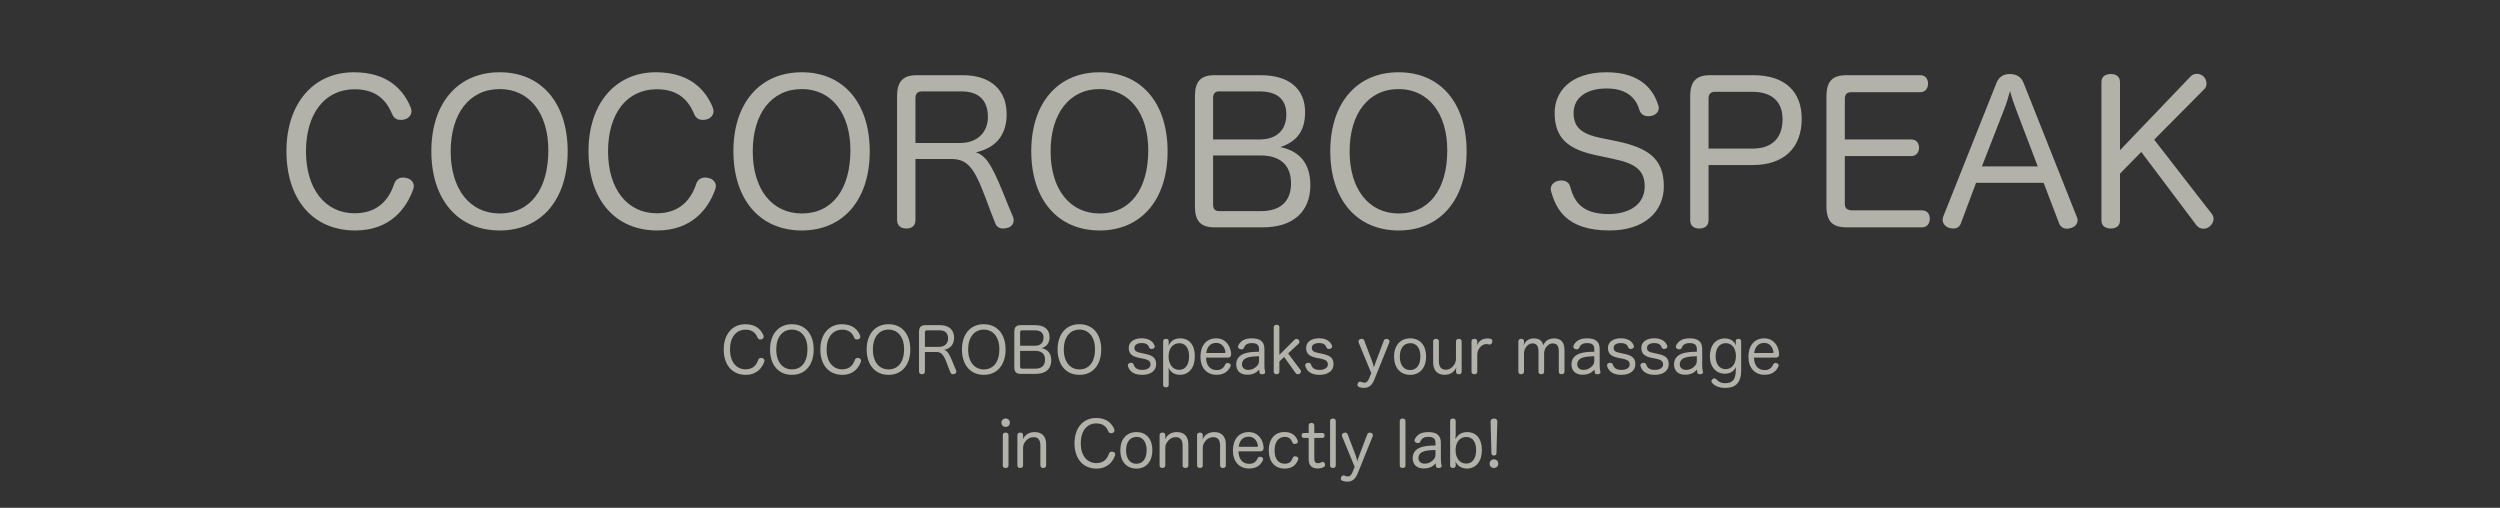 <?xml version="1.0"?>
<svg version="1.1" xmlns="http://www.w3.org/2000/svg" xmlns:xlink="http://www.w3.org/1999/xlink" width="640" height="130">
    <rect width="100%" height="100%" fill="#333333" stroke="none"/>
    <desc iVinci="yes" version="4.6" gridStep="20" showGrid="no" snapToGrid="no" codePlatform="0"/>
    <g id="Layer1" name="Layer 1" opacity="1">
        <g id="Shape1">
            <desc shapeID="1" type="2" basicInfo-basicType="0" basicInfo-roundedRectRadius="12" basicInfo-polygonSides="6" basicInfo-starPoints="5" bounding="rect(-320,-38.633,640,77.265)" text="COCOROBO SPEAK" font-familyName="ヒラギノ丸ゴ ProN" font-pixelSize="50" font-bold="0" font-underline="0" font-alignment="1" strokeStyle="0" markerStart="0" markerEnd="0" shadowEnabled="0" shadowOffsetX="0" shadowOffsetY="2" shadowBlur="4" shadowOpacity="160" blurEnabled="0" blurRadius="4" transform="matrix(1,0,0,1,319.447,38.475)" pers-center="0,0" pers-size="573.236,0" pers-start="0,0" pers-end="0,0" locked="0" mesh="" flag=""/>
            <path id="shapePath1" d="M90.581,18.5 C80.181,18.5 73.331,26.55 73.331,38.7 C73.331,51.15 80.181,59 90.931,59 C99.831,59 104.031,53.4 105.781,48.45 C105.881,48.15 105.931,47.9 105.931,47.6 C105.931,46.55 105.031,45.8 104.181,45.6 C103.831,45.5 103.481,45.45 103.181,45.45 C102.231,45.45 101.331,45.9 100.931,47 C99.631,51 96.781,54.6 90.781,54.6 C83.281,54.6 78.331,48.4 78.331,38.75 C78.331,28.9 83.281,22.85 90.781,22.85 C96.481,22.85 98.981,25.8 100.481,29.4 C100.931,30.35 101.731,30.7 102.581,30.7 C102.981,30.7 103.381,30.65 103.781,30.5 C104.531,30.25 105.331,29.55 105.331,28.5 C105.331,28.2 105.281,27.85 105.131,27.5 C103.331,23.1 99.381,18.5 90.581,18.5 M127.925,18.5 C117.175,18.5 110.425,26.45 110.425,38.7 C110.425,51.1 117.225,59 127.925,59 C138.625,59 145.325,51.05 145.325,38.75 C145.325,26.4 138.625,18.5 127.925,18.5 M127.925,22.8 C135.525,22.8 140.375,29 140.375,38.45 C140.375,48.5 135.725,54.65 127.925,54.65 C120.275,54.65 115.375,48.4 115.375,38.75 C115.375,29.1 120.175,22.8 127.925,22.8 M167.909,18.5 C157.509,18.5 150.659,26.55 150.659,38.7 C150.659,51.15 157.509,59 168.259,59 C177.159,59 181.359,53.4 183.109,48.45 C183.209,48.15 183.259,47.9 183.259,47.6 C183.259,46.55 182.359,45.8 181.509,45.6 C181.159,45.5 180.809,45.45 180.509,45.45 C179.559,45.45 178.659,45.9 178.259,47 C176.959,51 174.109,54.6 168.109,54.6 C160.609,54.6 155.659,48.4 155.659,38.75 C155.659,28.9 160.609,22.85 168.109,22.85 C173.809,22.85 176.309,25.8 177.809,29.4 C178.259,30.35 179.059,30.7 179.909,30.7 C180.309,30.7 180.709,30.65 181.109,30.5 C181.859,30.25 182.659,29.55 182.659,28.5 C182.659,28.2 182.609,27.85 182.459,27.5 C180.659,23.1 176.709,18.5 167.909,18.5 M205.253,18.5 C194.503,18.5 187.753,26.45 187.753,38.7 C187.753,51.1 194.553,59 205.253,59 C215.953,59 222.653,51.05 222.653,38.75 C222.653,26.4 215.953,18.5 205.253,18.5 M205.253,22.8 C212.853,22.8 217.703,29 217.703,38.45 C217.703,48.5 213.053,54.65 205.253,54.65 C197.603,54.65 192.703,48.4 192.703,38.75 C192.703,29.1 197.503,22.8 205.253,22.8 M258.103,52.6 C254.403,43.25 252.803,39.9 249.803,39 C254.453,38 257.703,35 257.703,29.25 C257.703,23.1 253.703,19.25 246.453,19.25 L234.753,19.25 C231.203,19.25 229.653,20.8 229.653,24.65 L229.653,56.35 C229.653,57.8 230.653,58.5 232.053,58.5 C233.403,58.5 234.353,57.8 234.353,56.4 L234.353,40.7 L243.553,40.7 C248.553,40.7 249.953,44.25 253.553,54 L254.803,57.2 C255.153,58.1 255.903,58.5 256.753,58.5 C257.103,58.5 257.503,58.45 257.853,58.35 C258.853,58.1 259.503,57.35 259.503,56.4 C259.503,56.1 259.453,55.85 259.353,55.55 L258.103,52.6 M234.353,36.6 L234.353,25.15 C234.353,23.95 234.953,23.4 236.003,23.4 L246.153,23.4 C250.603,23.4 252.903,25.7 252.903,29.95 C252.903,33.95 250.103,36.6 245.853,36.6 L234.353,36.6 M281.503,18.5 C270.753,18.5 264.003,26.45 264.003,38.7 C264.003,51.1 270.803,59 281.503,59 C292.203,59 298.903,51.05 298.903,38.75 C298.903,26.4 292.203,18.5 281.503,18.5 M281.503,22.8 C289.103,22.8 293.953,29 293.953,38.45 C293.953,48.5 289.303,54.65 281.503,54.65 C273.853,54.65 268.953,48.4 268.953,38.75 C268.953,29.1 273.753,22.8 281.503,22.8 M323.303,58.2 C331.003,58.2 335.453,54.2 335.453,47.4 C335.453,42 332.853,38.7 327.753,37.65 C332.053,36.25 334.103,33.45 334.103,28.7 C334.103,22.7 329.953,19.25 322.753,19.25 L310.953,19.25 C307.403,19.25 305.903,20.8 305.903,24.65 L305.903,52.85 C305.903,56.65 307.403,58.2 310.953,58.2 L323.303,58.2 M310.553,35.7 L310.553,25 C310.553,24 311.053,23.4 312.003,23.4 L322.403,23.4 C326.953,23.4 329.303,25.4 329.303,29.3 C329.303,33.3 326.803,35.7 322.503,35.7 L310.553,35.7 M310.553,39.8 L322.653,39.8 C327.753,39.8 330.503,42.25 330.503,46.95 C330.503,51.55 327.803,54.05 322.753,54.05 L312.153,54.05 C311.053,54.05 310.553,53.5 310.553,52.4 L310.553,39.8 M358.05,18.5 C347.3,18.5 340.55,26.45 340.55,38.7 C340.55,51.1 347.35,59 358.05,59 C368.75,59 375.45,51.05 375.45,38.75 C375.45,26.4 368.75,18.5 358.05,18.5 M358.05,22.8 C365.65,22.8 370.5,29 370.5,38.45 C370.5,48.5 365.85,54.65 358.05,54.65 C350.4,54.65 345.5,48.4 345.5,38.75 C345.5,29.1 350.3,22.8 358.05,22.8 M410.191,35.4 C404.591,34.3 402.841,32.45 402.841,28.85 C402.841,25.55 405.491,22.65 411.291,22.65 C416.841,22.65 418.941,25.45 419.741,28.3 C420.141,29.35 421.041,29.75 421.941,29.75 C422.241,29.75 422.541,29.7 422.791,29.65 C423.791,29.45 424.641,28.7 424.641,27.65 C424.641,27.4 424.591,27.15 424.491,26.9 C423.391,23.3 420.291,18.5 411.291,18.5 C401.891,18.5 397.991,23.6 397.991,28.85 C397.991,35.4 401.391,38.25 408.891,39.8 L412.891,40.65 C418.791,41.85 421.041,43.65 421.041,47.75 C421.041,52.05 417.491,54.8 411.791,54.8 C404.491,54.8 402.841,51.05 401.941,47.7 C401.641,46.65 400.691,46.2 399.741,46.2 C399.441,46.2 399.191,46.25 398.891,46.3 C397.841,46.55 396.991,47.3 396.991,48.4 C396.991,48.6 397.041,48.8 397.091,49.05 C398.291,53.1 400.641,59 412.041,59 C420.991,59 425.941,54.15 425.941,47.7 C425.941,40.45 421.691,37.8 413.891,36.15 L410.191,35.4 M437.388,42.25 L448.688,42.25 C456.638,42.25 461.238,37.9 461.238,30.4 C461.238,23.3 456.788,19.25 448.888,19.25 L437.788,19.25 C434.238,19.25 432.688,20.8 432.688,24.65 L432.688,56.35 C432.688,57.8 433.638,58.5 435.038,58.5 C436.388,58.5 437.388,57.8 437.388,56.4 L437.388,42.25 M437.388,38.05 L437.388,25.25 C437.388,24.15 437.888,23.5 438.988,23.5 L448.588,23.5 C453.588,23.5 456.338,26 456.338,30.5 C456.338,35.35 453.638,38.05 448.588,38.05 L437.388,38.05 M472.275,39.95 L489.325,39.95 C490.525,39.95 491.275,39 491.275,37.85 C491.275,36.6 490.575,35.7 489.325,35.7 L472.275,35.7 L472.275,25.35 C472.275,24.15 472.775,23.6 473.975,23.6 L491.575,23.6 C492.875,23.6 493.575,22.65 493.575,21.4 C493.575,20.15 492.875,19.25 491.575,19.25 L472.675,19.25 C469.125,19.25 467.575,20.8 467.575,24.65 L467.575,52.85 C467.575,56.65 469.125,58.2 472.675,58.2 L492.025,58.2 C493.325,58.2 494.025,57.2 494.025,56 C494.025,54.75 493.325,53.85 492.025,53.85 L474.125,53.85 C473.025,53.85 472.275,53.4 472.275,52.25 L472.275,39.95 M505.869,46.8 L523.169,46.8 L527.119,57.15 C527.469,58.1 528.269,58.55 529.169,58.55 C529.469,58.55 529.769,58.5 530.069,58.4 C531.069,58.15 531.869,57.4 531.869,56.4 C531.869,56.1 531.819,55.85 531.669,55.55 L518.069,21.3 C517.419,19.6 516.119,18.95 514.519,18.95 C512.969,18.95 511.719,19.6 511.069,21.3 L497.469,55.45 C497.369,55.75 497.319,56 497.319,56.3 C497.319,57.25 498.069,58.1 499.069,58.35 C499.419,58.45 499.719,58.5 500.069,58.5 C500.919,58.5 501.669,58.1 502.019,57.1 L505.869,46.8 M507.369,42.6 L513.019,28.1 C513.619,26.6 514.119,25 514.569,23.3 C515.019,25 515.569,26.6 516.119,28.05 L521.669,42.6 L507.369,42.6 M551.469,35.75 L564.369,22.75 C564.719,22.4 564.869,21.9 564.869,21.4 C564.869,20.7 564.569,19.95 564.019,19.5 C563.569,19.1 562.969,18.9 562.369,18.9 C561.819,18.9 561.219,19.1 560.819,19.55 L542.719,38.45 L542.719,21 C542.719,19.6 541.719,18.95 540.369,18.95 C538.969,18.95 537.969,19.6 537.969,21 L537.969,56.45 C537.969,57.8 538.969,58.5 540.369,58.5 C541.719,58.5 542.719,57.8 542.719,56.45 L542.719,44.45 L548.169,38.9 L562.319,57.7 C562.719,58.25 563.419,58.55 564.069,58.55 C564.619,58.55 565.119,58.4 565.569,58.05 C566.219,57.55 566.669,56.8 566.669,56.05 C566.669,55.6 566.519,55.15 566.219,54.75 L551.469,35.75 Z" style="stroke:none;fill-rule:nonzero;fill:#fefff3;fill-opacity:0.624;"/>
        </g>
        <g id="Shape2">
            <desc shapeID="2" type="2" basicInfo-basicType="0" basicInfo-roundedRectRadius="12" basicInfo-polygonSides="6" basicInfo-starPoints="5" bounding="rect(-320,-38.633,640,77.265)" text="COCOROBO speaks your massage&#10;in Connectly lab!" font-familyName="ヒラギノ丸ゴ ProN" font-pixelSize="16" font-bold="0" font-underline="0" font-alignment="1" strokeStyle="0" markerStart="0" markerEnd="0" shadowEnabled="0" shadowOffsetX="0" shadowOffsetY="2" shadowBlur="4" shadowOpacity="160" blurEnabled="0" blurRadius="4" transform="matrix(1,0,0,1,320.238,101.139)" pers-center="0,0" pers-size="573.236,0" pers-start="0,0" pers-end="0,0" locked="0" mesh="" flag=""/>
            <path id="shapePath2" d="M190.794,83 C187.465,83 185.274,85.576 185.274,89.464 C185.274,93.448 187.465,95.96 190.906,95.96 C193.754,95.96 195.098,94.168 195.658,92.584 C195.69,92.488 195.706,92.408 195.706,92.312 C195.706,91.976 195.418,91.736 195.146,91.672 C195.034,91.64 194.922,91.624 194.826,91.624 C194.522,91.624 194.234,91.768 194.105,92.12 C193.69,93.4 192.777,94.552 190.858,94.552 C188.458,94.552 186.874,92.568 186.874,89.48 C186.874,86.328 188.458,84.392 190.858,84.392 C192.682,84.392 193.482,85.336 193.962,86.488 C194.105,86.792 194.362,86.904 194.634,86.904 C194.762,86.904 194.889,86.888 195.018,86.84 C195.258,86.76 195.514,86.536 195.514,86.2 C195.514,86.104 195.497,85.992 195.45,85.88 C194.874,84.472 193.609,83 190.794,83 M202.733,83 C199.293,83 197.133,85.544 197.133,89.464 C197.133,93.432 199.309,95.96 202.733,95.96 C206.157,95.96 208.301,93.416 208.301,89.48 C208.301,85.528 206.157,83 202.733,83 M202.733,84.376 C205.165,84.376 206.717,86.36 206.717,89.384 C206.717,92.6 205.229,94.568 202.733,94.568 C200.285,94.568 198.717,92.568 198.717,89.48 C198.717,86.392 200.253,84.376 202.733,84.376 M215.528,83 C212.2,83 210.008,85.576 210.008,89.464 C210.008,93.448 212.2,95.96 215.64,95.96 C218.488,95.96 219.832,94.168 220.392,92.584 C220.424,92.488 220.44,92.408 220.44,92.312 C220.44,91.976 220.152,91.736 219.88,91.672 C219.768,91.64 219.656,91.624 219.56,91.624 C219.256,91.624 218.968,91.768 218.84,92.12 C218.424,93.4 217.512,94.552 215.592,94.552 C213.192,94.552 211.608,92.568 211.608,89.48 C211.608,86.328 213.192,84.392 215.592,84.392 C217.416,84.392 218.216,85.336 218.696,86.488 C218.84,86.792 219.096,86.904 219.368,86.904 C219.496,86.904 219.624,86.888 219.752,86.84 C219.992,86.76 220.248,86.536 220.248,86.2 C220.248,86.104 220.232,85.992 220.184,85.88 C219.608,84.472 218.344,83 215.528,83 M227.467,83 C224.027,83 221.867,85.544 221.867,89.464 C221.867,93.432 224.043,95.96 227.467,95.96 C230.891,95.96 233.035,93.416 233.035,89.48 C233.035,85.528 230.891,83 227.467,83 M227.467,84.376 C229.899,84.376 231.451,86.36 231.451,89.384 C231.451,92.6 229.963,94.568 227.467,94.568 C225.019,94.568 223.451,92.568 223.451,89.48 C223.451,86.392 224.987,84.376 227.467,84.376 M244.374,93.912 C243.19,90.92 242.678,89.848 241.718,89.56 C243.206,89.24 244.246,88.28 244.246,86.44 C244.246,84.472 242.966,83.24 240.646,83.24 L236.902,83.24 C235.766,83.24 235.27,83.736 235.27,84.968 L235.27,95.112 C235.27,95.576 235.59,95.8 236.038,95.8 C236.47,95.8 236.774,95.576 236.774,95.128 L236.774,90.104 L239.718,90.104 C241.318,90.104 241.766,91.24 242.918,94.36 L243.318,95.384 C243.43,95.672 243.67,95.8 243.942,95.8 C244.054,95.8 244.182,95.784 244.294,95.752 C244.614,95.672 244.822,95.432 244.822,95.128 C244.822,95.032 244.806,94.952 244.774,94.856 L244.374,93.912 M236.774,88.792 L236.774,85.128 C236.774,84.744 236.966,84.568 237.302,84.568 L240.55,84.568 C241.974,84.568 242.71,85.304 242.71,86.664 C242.71,87.944 241.814,88.792 240.454,88.792 L236.774,88.792 M251.858,83 C248.418,83 246.258,85.544 246.258,89.464 C246.258,93.432 248.434,95.96 251.858,95.96 C255.282,95.96 257.426,93.416 257.426,89.48 C257.426,85.528 255.282,83 251.858,83 M251.858,84.376 C254.29,84.376 255.842,86.36 255.842,89.384 C255.842,92.6 254.354,94.568 251.858,94.568 C249.41,94.568 247.842,92.568 247.842,89.48 C247.842,86.392 249.378,84.376 251.858,84.376 M265.229,95.704 C267.693,95.704 269.117,94.424 269.117,92.248 C269.117,90.52 268.285,89.464 266.653,89.128 C268.029,88.68 268.685,87.784 268.685,86.264 C268.685,84.344 267.357,83.24 265.053,83.24 L261.277,83.24 C260.141,83.24 259.661,83.736 259.661,84.968 L259.661,93.992 C259.661,95.208 260.141,95.704 261.277,95.704 L265.229,95.704 M261.149,88.504 L261.149,85.08 C261.149,84.76 261.309,84.568 261.613,84.568 L264.941,84.568 C266.397,84.568 267.149,85.208 267.149,86.456 C267.149,87.736 266.349,88.504 264.973,88.504 L261.149,88.504 M261.149,89.816 L265.021,89.816 C266.653,89.816 267.533,90.6 267.533,92.104 C267.533,93.576 266.669,94.376 265.053,94.376 L261.661,94.376 C261.309,94.376 261.149,94.2 261.149,93.848 L261.149,89.816 M276.342,83 C272.902,83 270.742,85.544 270.742,89.464 C270.742,93.432 272.918,95.96 276.342,95.96 C279.766,95.96 281.91,93.416 281.91,89.48 C281.91,85.528 279.766,83 276.342,83 M276.342,84.376 C278.774,84.376 280.326,86.36 280.326,89.384 C280.326,92.6 278.838,94.568 276.342,94.568 C273.894,94.568 272.326,92.568 272.326,89.48 C272.326,86.392 273.862,84.376 276.342,84.376 M292.658,91.816 C294.114,92.104 294.53,92.536 294.53,93.32 C294.53,94.136 293.698,94.696 292.418,94.696 C291.154,94.696 290.498,94.232 290.21,93.304 C290.114,93 289.826,92.872 289.522,92.872 C289.458,92.872 289.378,92.888 289.298,92.904 C288.994,92.968 288.722,93.192 288.722,93.512 C288.722,93.576 288.738,93.64 288.754,93.72 C289.17,95.144 290.37,95.96 292.418,95.96 C294.658,95.96 295.97,94.824 295.97,93.288 C295.97,91.608 295.138,91 293.058,90.568 L292.066,90.36 C290.722,90.072 290.418,89.752 290.418,89.016 C290.418,88.344 291.026,87.816 292.322,87.816 C293.234,87.816 293.938,88.184 294.146,88.904 C294.226,89.208 294.514,89.336 294.802,89.336 C294.882,89.336 294.978,89.32 295.058,89.304 C295.346,89.224 295.618,89.016 295.618,88.712 C295.618,88.648 295.602,88.584 295.586,88.52 C295.186,87.352 294.05,86.6 292.274,86.6 C290.21,86.6 288.962,87.592 288.962,89.048 C288.962,90.568 289.778,91.256 291.746,91.64 L292.658,91.816 M299.189,95.016 C299.189,94.728 299.173,94.392 299.109,94.088 C299.653,95.208 300.565,95.944 302.053,95.944 C304.437,95.944 305.877,94.056 305.877,91.208 C305.877,88.36 304.517,86.616 302.117,86.616 C300.565,86.616 299.685,87.368 299.125,88.504 C299.173,88.232 299.189,87.848 299.189,87.624 L299.189,87.336 C299.189,86.936 298.885,86.744 298.485,86.744 C298.037,86.744 297.765,86.952 297.765,87.368 L297.765,98.536 C297.765,98.936 298.037,99.16 298.485,99.16 C298.917,99.16 299.189,98.936 299.189,98.536 L299.189,95.016 M301.909,87.864 C303.525,87.864 304.405,89.16 304.405,91.24 C304.405,93.304 303.493,94.68 301.877,94.68 C300.197,94.68 299.157,93.24 299.157,91.256 C299.157,89.288 300.149,87.864 301.909,87.864 M314.373,91.544 C314.869,91.544 315.173,91.24 315.173,90.664 C315.173,90.616 315.173,90.584 315.173,90.536 C315.013,88.44 313.701,86.616 311.365,86.616 C308.757,86.616 307.317,88.552 307.317,91.32 C307.317,94.088 308.837,95.944 311.461,95.944 C313.541,95.944 314.469,94.888 314.981,93.832 C315.045,93.736 315.061,93.64 315.061,93.544 C315.061,93.256 314.837,93.064 314.565,92.984 C314.453,92.952 314.341,92.92 314.229,92.92 C314.005,92.92 313.797,93.032 313.653,93.32 C313.269,94.168 312.629,94.744 311.477,94.744 C309.749,94.744 308.773,93.512 308.741,91.544 L314.373,91.544 M308.789,90.376 C308.997,88.808 309.829,87.784 311.365,87.784 C312.837,87.784 313.525,88.952 313.717,90.088 C313.717,90.12 313.717,90.152 313.717,90.168 C313.717,90.312 313.653,90.376 313.477,90.376 L308.789,90.376 M322.313,90.04 C320.601,90.072 319.769,90.168 318.889,90.408 C317.369,90.824 316.473,91.784 316.473,93.288 C316.473,94.936 317.545,95.928 319.305,95.928 C320.889,95.928 321.737,95.304 322.345,94.616 C322.361,94.936 322.393,95.224 322.441,95.416 C322.505,95.704 322.793,95.8 323.113,95.8 C323.161,95.8 323.209,95.8 323.257,95.8 C323.657,95.768 323.897,95.544 323.897,95.288 C323.897,95.24 323.881,95.176 323.865,95.128 C323.769,94.824 323.689,94.28 323.689,93.72 L323.689,89.352 C323.689,87.464 322.633,86.616 320.489,86.616 C319.193,86.616 318.473,86.888 317.913,87.32 C317.545,87.608 317.129,88.072 316.969,88.568 C316.953,88.632 316.937,88.696 316.937,88.76 C316.937,89.048 317.161,89.272 317.465,89.368 C317.577,89.416 317.705,89.432 317.833,89.432 C318.105,89.432 318.345,89.32 318.457,89.016 C318.729,88.28 319.305,87.832 320.473,87.832 C321.737,87.832 322.313,88.296 322.313,89.352 L322.313,90.04 M322.313,92.264 C322.313,92.872 322.201,93.176 321.897,93.56 C321.385,94.2 320.553,94.696 319.545,94.696 C318.585,94.696 317.945,94.136 317.945,93.304 C317.945,92.536 318.281,92.04 318.921,91.72 C319.561,91.4 320.441,91.24 322.313,91.192 L322.313,92.264 M327.518,92.552 L328.734,91.384 L331.71,95.544 C331.837,95.72 332.046,95.8 332.254,95.8 C332.414,95.8 332.557,95.768 332.686,95.688 C332.893,95.56 333.053,95.32 333.053,95.08 C333.053,94.952 333.022,94.84 332.941,94.728 L329.758,90.488 L332.462,87.96 C332.605,87.816 332.669,87.672 332.669,87.512 C332.669,87.336 332.574,87.144 332.43,86.984 C332.302,86.824 332.109,86.744 331.902,86.744 C331.742,86.744 331.566,86.808 331.422,86.952 L327.518,90.84 L327.518,83.736 C327.518,83.32 327.229,83.144 326.814,83.144 C326.366,83.144 326.078,83.352 326.078,83.768 L326.078,95.16 C326.078,95.592 326.35,95.8 326.798,95.8 C327.229,95.8 327.518,95.592 327.518,95.16 L327.518,92.552 M338.064,91.816 C339.52,92.104 339.936,92.536 339.936,93.32 C339.936,94.136 339.104,94.696 337.824,94.696 C336.56,94.696 335.904,94.232 335.616,93.304 C335.52,93 335.232,92.872 334.928,92.872 C334.864,92.872 334.784,92.888 334.704,92.904 C334.4,92.968 334.128,93.192 334.128,93.512 C334.128,93.576 334.144,93.64 334.16,93.72 C334.576,95.144 335.776,95.96 337.824,95.96 C340.064,95.96 341.376,94.824 341.376,93.288 C341.376,91.608 340.544,91 338.464,90.568 L337.472,90.36 C336.128,90.072 335.824,89.752 335.824,89.016 C335.824,88.344 336.432,87.816 337.728,87.816 C338.64,87.816 339.344,88.184 339.552,88.904 C339.632,89.208 339.92,89.336 340.208,89.336 C340.288,89.336 340.384,89.32 340.464,89.304 C340.752,89.224 341.024,89.016 341.024,88.712 C341.024,88.648 341.008,88.584 340.992,88.52 C340.592,87.352 339.456,86.6 337.68,86.6 C335.616,86.6 334.368,87.592 334.368,89.048 C334.368,90.568 335.184,91.256 337.152,91.64 L338.064,91.816 M352.259,92.488 C352.083,92.952 351.859,93.56 351.731,94.056 C351.587,93.56 351.443,92.968 351.251,92.456 L349.235,87.144 C349.123,86.856 348.883,86.744 348.627,86.744 C348.515,86.744 348.403,86.76 348.291,86.792 C348.003,86.888 347.763,87.128 347.763,87.416 C347.763,87.496 347.779,87.592 347.811,87.672 L351.043,95.512 L350.595,96.632 C350.307,97.368 349.971,97.976 349.283,97.976 C348.995,97.976 348.707,97.864 348.483,97.768 C348.371,97.72 348.275,97.704 348.179,97.704 C347.907,97.704 347.699,97.88 347.587,98.152 C347.539,98.28 347.507,98.392 347.507,98.52 C347.507,98.76 347.635,98.984 347.955,99.096 C348.323,99.24 348.707,99.304 349.107,99.304 C350.675,99.304 351.331,98.392 351.891,97.016 L355.667,87.656 C355.699,87.56 355.715,87.464 355.715,87.384 C355.715,87.096 355.491,86.872 355.187,86.792 C355.091,86.776 354.995,86.76 354.899,86.76 C354.627,86.76 354.387,86.872 354.275,87.176 L352.259,92.488 M361.024,86.616 C358.432,86.616 356.88,88.488 356.88,91.256 C356.88,94.104 358.416,95.96 361.056,95.96 C363.552,95.96 365.088,94.04 365.088,91.256 C365.088,88.472 363.584,86.616 361.024,86.616 M361.072,87.848 C362.704,87.848 363.616,89.224 363.616,91.24 C363.616,93.368 362.704,94.728 360.96,94.728 C359.312,94.728 358.352,93.336 358.352,91.304 C358.352,89.176 359.344,87.848 361.072,87.848 M366.889,92.808 C366.889,94.76 367.928,95.944 369.816,95.944 C371.417,95.944 372.345,95.128 372.841,94.008 C372.793,94.264 372.745,94.584 372.745,94.76 L372.745,95.208 C372.745,95.608 373.049,95.8 373.48,95.8 C373.897,95.8 374.185,95.592 374.185,95.16 L374.185,87.384 C374.185,86.952 373.88,86.744 373.465,86.744 C373.033,86.744 372.729,86.952 372.729,87.384 L372.729,91.832 C372.729,92.456 372.569,92.952 372.185,93.496 C371.641,94.248 370.953,94.648 370.104,94.648 C368.921,94.648 368.361,93.88 368.361,92.504 L368.361,87.384 C368.361,86.952 368.057,86.744 367.625,86.744 C367.193,86.744 366.889,86.952 366.889,87.384 L366.889,92.808 M376.707,95.16 C376.707,95.592 377.011,95.8 377.459,95.8 C377.859,95.8 378.179,95.592 378.179,95.16 L378.179,90.744 C378.195,90.072 378.435,89.48 378.851,88.968 C379.251,88.456 379.779,88.104 380.467,88.088 C380.803,88.088 381.011,88.136 381.235,88.184 C381.283,88.2 381.331,88.2 381.379,88.2 C381.715,88.2 381.939,87.912 382.003,87.576 C382.019,87.48 382.035,87.384 382.035,87.304 C382.035,87 381.891,86.776 381.523,86.728 C381.299,86.68 381.123,86.648 380.883,86.648 C380.771,86.648 380.659,86.648 380.531,86.664 C379.155,86.712 378.339,87.704 378.083,88.472 C378.115,88.216 378.179,87.944 378.179,87.72 L378.179,87.368 C378.179,86.952 377.859,86.744 377.459,86.744 C377.011,86.744 376.707,86.952 376.707,87.368 L376.707,95.16 M400.51,89.72 C400.51,87.768 399.758,86.632 397.87,86.632 C396.094,86.632 395.518,87.544 395.054,88.376 C394.846,87.272 394.078,86.632 392.67,86.632 C391.102,86.632 390.43,87.528 390.03,88.472 C390.078,88.232 390.142,87.912 390.142,87.704 L390.142,87.368 C390.142,86.952 389.854,86.744 389.454,86.744 C389.006,86.744 388.702,86.952 388.702,87.368 L388.702,95.16 C388.702,95.592 388.99,95.8 389.438,95.8 C389.854,95.8 390.142,95.592 390.142,95.16 L390.142,90.52 C390.142,89.992 390.286,89.416 390.574,88.984 C390.958,88.408 391.47,87.912 392.318,87.912 C393.454,87.912 393.854,88.68 393.854,90.04 L393.854,95.16 C393.854,95.592 394.126,95.8 394.574,95.8 C394.99,95.8 395.294,95.592 395.294,95.16 L395.294,90.44 C395.294,89.96 395.486,89.336 395.726,89 C396.11,88.424 396.67,87.912 397.518,87.912 C398.67,87.912 399.054,88.68 399.054,90.04 L399.054,95.16 C399.054,95.592 399.326,95.8 399.774,95.8 C400.19,95.8 400.51,95.592 400.51,95.16 L400.51,89.72 M408.141,90.04 C406.429,90.072 405.597,90.168 404.717,90.408 C403.197,90.824 402.301,91.784 402.301,93.288 C402.301,94.936 403.373,95.928 405.133,95.928 C406.717,95.928 407.565,95.304 408.173,94.616 C408.189,94.936 408.221,95.224 408.269,95.416 C408.333,95.704 408.621,95.8 408.941,95.8 C408.989,95.8 409.037,95.8 409.085,95.8 C409.485,95.768 409.725,95.544 409.725,95.288 C409.725,95.24 409.709,95.176 409.693,95.128 C409.597,94.824 409.517,94.28 409.517,93.72 L409.517,89.352 C409.517,87.464 408.461,86.616 406.317,86.616 C405.021,86.616 404.301,86.888 403.741,87.32 C403.373,87.608 402.957,88.072 402.797,88.568 C402.781,88.632 402.765,88.696 402.765,88.76 C402.765,89.048 402.989,89.272 403.293,89.368 C403.405,89.416 403.533,89.432 403.661,89.432 C403.933,89.432 404.173,89.32 404.285,89.016 C404.557,88.28 405.133,87.832 406.301,87.832 C407.565,87.832 408.141,88.296 408.141,89.352 L408.141,90.04 M408.141,92.264 C408.141,92.872 408.029,93.176 407.725,93.56 C407.213,94.2 406.381,94.696 405.373,94.696 C404.413,94.696 403.773,94.136 403.773,93.304 C403.773,92.536 404.109,92.04 404.749,91.72 C405.389,91.4 406.269,91.24 408.141,91.192 L408.141,92.264 M415.33,91.816 C416.786,92.104 417.202,92.536 417.202,93.32 C417.202,94.136 416.37,94.696 415.09,94.696 C413.826,94.696 413.17,94.232 412.882,93.304 C412.786,93 412.498,92.872 412.194,92.872 C412.13,92.872 412.05,92.888 411.97,92.904 C411.666,92.968 411.394,93.192 411.394,93.512 C411.394,93.576 411.41,93.64 411.426,93.72 C411.842,95.144 413.042,95.96 415.09,95.96 C417.33,95.96 418.642,94.824 418.642,93.288 C418.642,91.608 417.81,91 415.73,90.568 L414.738,90.36 C413.394,90.072 413.09,89.752 413.09,89.016 C413.09,88.344 413.698,87.816 414.994,87.816 C415.906,87.816 416.61,88.184 416.818,88.904 C416.898,89.208 417.186,89.336 417.474,89.336 C417.554,89.336 417.65,89.32 417.73,89.304 C418.018,89.224 418.29,89.016 418.29,88.712 C418.29,88.648 418.274,88.584 418.258,88.52 C417.858,87.352 416.722,86.6 414.946,86.6 C412.882,86.6 411.634,87.592 411.634,89.048 C411.634,90.568 412.45,91.256 414.418,91.64 L415.33,91.816 M423.876,91.816 C425.333,92.104 425.749,92.536 425.749,93.32 C425.749,94.136 424.917,94.696 423.637,94.696 C422.372,94.696 421.716,94.232 421.428,93.304 C421.333,93 421.044,92.872 420.741,92.872 C420.677,92.872 420.596,92.888 420.517,92.904 C420.213,92.968 419.94,93.192 419.94,93.512 C419.94,93.576 419.957,93.64 419.973,93.72 C420.388,95.144 421.589,95.96 423.637,95.96 C425.876,95.96 427.189,94.824 427.189,93.288 C427.189,91.608 426.357,91 424.276,90.568 L423.285,90.36 C421.94,90.072 421.637,89.752 421.637,89.016 C421.637,88.344 422.245,87.816 423.54,87.816 C424.453,87.816 425.156,88.184 425.365,88.904 C425.445,89.208 425.733,89.336 426.021,89.336 C426.101,89.336 426.197,89.32 426.276,89.304 C426.565,89.224 426.837,89.016 426.837,88.712 C426.837,88.648 426.82,88.584 426.805,88.52 C426.405,87.352 425.268,86.6 423.492,86.6 C421.428,86.6 420.181,87.592 420.181,89.048 C420.181,90.568 420.997,91.256 422.965,91.64 L423.876,91.816 M434.391,90.04 C432.679,90.072 431.847,90.168 430.967,90.408 C429.447,90.824 428.551,91.784 428.551,93.288 C428.551,94.936 429.623,95.928 431.383,95.928 C432.967,95.928 433.815,95.304 434.423,94.616 C434.439,94.936 434.471,95.224 434.519,95.416 C434.583,95.704 434.871,95.8 435.191,95.8 C435.239,95.8 435.287,95.8 435.335,95.8 C435.735,95.768 435.975,95.544 435.975,95.288 C435.975,95.24 435.959,95.176 435.943,95.128 C435.847,94.824 435.767,94.28 435.767,93.72 L435.767,89.352 C435.767,87.464 434.711,86.616 432.567,86.616 C431.271,86.616 430.551,86.888 429.991,87.32 C429.623,87.608 429.207,88.072 429.047,88.568 C429.031,88.632 429.015,88.696 429.015,88.76 C429.015,89.048 429.239,89.272 429.543,89.368 C429.655,89.416 429.783,89.432 429.911,89.432 C430.183,89.432 430.423,89.32 430.535,89.016 C430.807,88.28 431.383,87.832 432.551,87.832 C433.815,87.832 434.391,88.296 434.391,89.352 L434.391,90.04 M434.391,92.264 C434.391,92.872 434.279,93.176 433.975,93.56 C433.463,94.2 432.631,94.696 431.623,94.696 C430.663,94.696 430.023,94.136 430.023,93.304 C430.023,92.536 430.359,92.04 430.999,91.72 C431.639,91.4 432.519,91.24 434.391,91.192 L434.391,92.264 M444.364,87.8 C444.364,87.976 444.412,88.28 444.428,88.456 C443.98,87.432 443.068,86.632 441.612,86.632 C439.148,86.632 437.724,88.488 437.724,91.24 C437.724,93.912 439.308,95.672 441.58,95.672 C442.988,95.672 443.9,94.968 444.428,93.96 C444.396,94.184 444.364,94.536 444.364,94.728 C444.348,97.096 443.628,98.104 441.628,98.104 C440.652,98.104 439.948,97.768 439.356,97.08 C439.228,96.936 439.068,96.872 438.892,96.872 C438.732,96.872 438.556,96.936 438.428,97.032 C438.236,97.176 438.124,97.384 438.124,97.592 C438.124,97.72 438.172,97.832 438.252,97.944 C438.86,98.728 439.964,99.304 441.692,99.304 C443.804,99.304 445.74,98.472 445.74,94.792 L445.74,87.384 C445.74,86.952 445.484,86.744 445.052,86.744 C444.588,86.744 444.364,86.984 444.364,87.32 L444.364,87.8 M441.788,87.848 C443.42,87.848 444.396,89.224 444.396,91.128 C444.396,93.112 443.404,94.504 441.772,94.504 C440.284,94.504 439.196,93.272 439.196,91.24 C439.196,89.176 440.156,87.848 441.788,87.848 M454.655,91.544 C455.151,91.544 455.455,91.24 455.455,90.664 C455.455,90.616 455.455,90.584 455.455,90.536 C455.295,88.44 453.983,86.616 451.647,86.616 C449.039,86.616 447.599,88.552 447.599,91.32 C447.599,94.088 449.119,95.944 451.743,95.944 C453.823,95.944 454.751,94.888 455.263,93.832 C455.327,93.736 455.343,93.64 455.343,93.544 C455.343,93.256 455.119,93.064 454.847,92.984 C454.735,92.952 454.623,92.92 454.511,92.92 C454.287,92.92 454.079,93.032 453.935,93.32 C453.551,94.168 452.911,94.744 451.759,94.744 C450.031,94.744 449.055,93.512 449.023,91.544 L454.655,91.544 M449.071,90.376 C449.279,88.808 450.111,87.784 451.647,87.784 C453.119,87.784 453.807,88.952 453.999,90.088 C453.999,90.12 453.999,90.152 453.999,90.168 C453.999,90.312 453.935,90.376 453.759,90.376 L449.071,90.376 M256.718,119.16 C256.718,119.592 256.99,119.8 257.438,119.8 C257.87,119.8 258.174,119.592 258.174,119.16 L258.174,111.368 C258.174,110.952 257.87,110.744 257.438,110.744 C256.99,110.744 256.718,110.952 256.718,111.368 L256.718,119.16 M257.454,107.128 C256.846,107.128 256.366,107.592 256.366,108.2 C256.366,108.824 256.846,109.288 257.454,109.288 C258.046,109.288 258.526,108.824 258.526,108.2 C258.526,107.592 258.046,107.128 257.454,107.128 M267.812,113.736 C267.812,111.768 266.788,110.616 264.884,110.616 C263.364,110.616 262.404,111.336 261.844,112.472 C261.86,112.168 261.908,112.008 261.908,111.8 L261.908,111.368 C261.908,110.952 261.62,110.744 261.204,110.744 C260.756,110.744 260.452,110.952 260.452,111.368 L260.452,119.16 C260.452,119.592 260.74,119.8 261.188,119.8 C261.604,119.8 261.908,119.592 261.908,119.16 L261.908,114.68 C261.908,114.056 262.068,113.592 262.468,113.048 C263.012,112.296 263.732,111.912 264.596,111.912 C265.796,111.912 266.34,112.68 266.34,114.04 L266.34,119.16 C266.34,119.592 266.644,119.8 267.076,119.8 C267.492,119.8 267.812,119.592 267.812,119.16 L267.812,113.736 M280.59,107 C277.262,107 275.07,109.576 275.07,113.464 C275.07,117.448 277.262,119.96 280.702,119.96 C283.55,119.96 284.894,118.168 285.454,116.584 C285.486,116.488 285.502,116.408 285.502,116.312 C285.502,115.976 285.214,115.736 284.942,115.672 C284.83,115.64 284.718,115.624 284.622,115.624 C284.318,115.624 284.03,115.768 283.902,116.12 C283.486,117.4 282.574,118.552 280.654,118.552 C278.254,118.552 276.67,116.568 276.67,113.48 C276.67,110.328 278.254,108.392 280.654,108.392 C282.478,108.392 283.278,109.336 283.758,110.488 C283.902,110.792 284.158,110.904 284.43,110.904 C284.558,110.904 284.686,110.888 284.814,110.84 C285.054,110.76 285.31,110.536 285.31,110.2 C285.31,110.104 285.294,109.992 285.246,109.88 C284.67,108.472 283.406,107 280.59,107 M290.946,110.616 C288.354,110.616 286.802,112.488 286.802,115.256 C286.802,118.104 288.338,119.96 290.978,119.96 C293.474,119.96 295.01,118.04 295.01,115.256 C295.01,112.472 293.506,110.616 290.946,110.616 M290.994,111.848 C292.626,111.848 293.538,113.224 293.538,115.24 C293.538,117.368 292.626,118.728 290.882,118.728 C289.234,118.728 288.274,117.336 288.274,115.304 C288.274,113.176 289.266,111.848 290.994,111.848 M304.218,113.736 C304.218,111.768 303.194,110.616 301.29,110.616 C299.77,110.616 298.81,111.336 298.25,112.472 C298.266,112.168 298.314,112.008 298.314,111.8 L298.314,111.368 C298.314,110.952 298.026,110.744 297.61,110.744 C297.162,110.744 296.858,110.952 296.858,111.368 L296.858,119.16 C296.858,119.592 297.146,119.8 297.594,119.8 C298.01,119.8 298.314,119.592 298.314,119.16 L298.314,114.68 C298.314,114.056 298.474,113.592 298.874,113.048 C299.418,112.296 300.138,111.912 301.002,111.912 C302.202,111.912 302.746,112.68 302.746,114.04 L302.746,119.16 C302.746,119.592 303.05,119.8 303.482,119.8 C303.898,119.8 304.218,119.592 304.218,119.16 L304.218,113.736 M313.812,113.736 C313.812,111.768 312.788,110.616 310.884,110.616 C309.364,110.616 308.404,111.336 307.844,112.472 C307.86,112.168 307.908,112.008 307.908,111.8 L307.908,111.368 C307.908,110.952 307.62,110.744 307.204,110.744 C306.756,110.744 306.452,110.952 306.452,111.368 L306.452,119.16 C306.452,119.592 306.74,119.8 307.188,119.8 C307.604,119.8 307.908,119.592 307.908,119.16 L307.908,114.68 C307.908,114.056 308.068,113.592 308.468,113.048 C309.012,112.296 309.732,111.912 310.596,111.912 C311.796,111.912 312.34,112.68 312.34,114.04 L312.34,119.16 C312.34,119.592 312.644,119.8 313.076,119.8 C313.492,119.8 313.812,119.592 313.812,119.16 L313.812,113.736 M322.686,115.544 C323.182,115.544 323.486,115.24 323.486,114.664 C323.486,114.616 323.486,114.584 323.486,114.536 C323.326,112.44 322.014,110.616 319.678,110.616 C317.07,110.616 315.63,112.552 315.63,115.32 C315.63,118.088 317.15,119.944 319.774,119.944 C321.854,119.944 322.782,118.888 323.294,117.832 C323.358,117.736 323.374,117.64 323.374,117.544 C323.374,117.256 323.15,117.064 322.878,116.984 C322.766,116.952 322.654,116.92 322.542,116.92 C322.318,116.92 322.11,117.032 321.966,117.32 C321.582,118.168 320.942,118.744 319.79,118.744 C318.062,118.744 317.086,117.512 317.054,115.544 L322.686,115.544 M317.102,114.376 C317.31,112.808 318.142,111.784 319.678,111.784 C321.15,111.784 321.838,112.952 322.03,114.088 C322.03,114.12 322.03,114.152 322.03,114.168 C322.03,114.312 321.966,114.376 321.79,114.376 L317.102,114.376 M324.802,115.304 C324.802,118.056 326.258,119.96 328.85,119.96 C331.026,119.96 331.874,118.808 332.306,117.704 C332.354,117.592 332.37,117.512 332.37,117.416 C332.37,117.128 332.146,116.936 331.858,116.872 C331.746,116.824 331.634,116.808 331.522,116.808 C331.266,116.808 331.042,116.936 330.93,117.24 C330.626,118.104 330.13,118.712 328.882,118.712 C327.186,118.712 326.29,117.384 326.29,115.288 C326.29,113.256 327.202,111.848 328.866,111.848 C330.082,111.848 330.562,112.472 330.866,113.288 C330.978,113.56 331.186,113.656 331.426,113.656 C331.538,113.656 331.666,113.64 331.778,113.608 C332.018,113.512 332.258,113.32 332.258,113.016 C332.258,112.952 332.242,112.856 332.21,112.776 C331.81,111.768 330.946,110.6 328.834,110.6 C326.21,110.6 324.802,112.568 324.802,115.304 M335.021,110.84 L333.789,110.84 C333.389,110.84 333.213,111.112 333.213,111.48 C333.213,111.848 333.389,112.104 333.773,112.104 L335.021,112.104 L335.021,117.592 C335.021,119.272 335.981,119.928 337.293,119.928 C337.981,119.928 338.413,119.8 338.877,119.576 C339.117,119.448 339.213,119.224 339.213,119 C339.213,118.888 339.197,118.76 339.149,118.648 C339.053,118.408 338.861,118.232 338.621,118.232 C338.525,118.232 338.429,118.264 338.333,118.312 C338.061,118.472 337.789,118.584 337.389,118.584 C336.797,118.584 336.461,118.248 336.461,117.464 L336.461,112.104 L338.509,112.104 C338.893,112.104 339.101,111.848 339.101,111.48 C339.101,111.096 338.909,110.84 338.509,110.84 L336.461,110.84 L336.461,108.904 C336.461,108.488 336.157,108.264 335.741,108.264 C335.293,108.264 335.021,108.488 335.021,108.904 L335.021,110.84 M340.499,119.16 C340.499,119.592 340.787,119.8 341.235,119.8 C341.667,119.8 341.955,119.592 341.955,119.16 L341.955,107.784 C341.955,107.352 341.667,107.144 341.235,107.144 C340.787,107.144 340.499,107.352 340.499,107.784 L340.499,119.16 M348.009,116.488 C347.833,116.952 347.609,117.56 347.481,118.056 C347.337,117.56 347.193,116.968 347.001,116.456 L344.985,111.144 C344.873,110.856 344.633,110.744 344.377,110.744 C344.265,110.744 344.153,110.76 344.041,110.792 C343.753,110.888 343.513,111.128 343.513,111.416 C343.513,111.496 343.529,111.592 343.561,111.672 L346.793,119.512 L346.345,120.632 C346.057,121.368 345.721,121.976 345.033,121.976 C344.745,121.976 344.457,121.864 344.233,121.768 C344.121,121.72 344.025,121.704 343.929,121.704 C343.657,121.704 343.449,121.88 343.337,122.152 C343.289,122.28 343.257,122.392 343.257,122.52 C343.257,122.76 343.385,122.984 343.705,123.096 C344.073,123.24 344.457,123.304 344.857,123.304 C346.425,123.304 347.081,122.392 347.641,121.016 L351.417,111.656 C351.449,111.56 351.465,111.464 351.465,111.384 C351.465,111.096 351.241,110.872 350.937,110.792 C350.841,110.776 350.745,110.76 350.649,110.76 C350.377,110.76 350.137,110.872 350.025,111.176 L348.009,116.488 M358.342,119.16 C358.342,119.592 358.63,119.8 359.078,119.8 C359.51,119.8 359.798,119.592 359.798,119.16 L359.798,107.784 C359.798,107.352 359.51,107.144 359.078,107.144 C358.63,107.144 358.342,107.352 358.342,107.784 L358.342,119.16 M367.485,114.04 C365.773,114.072 364.941,114.168 364.061,114.408 C362.541,114.824 361.645,115.784 361.645,117.288 C361.645,118.936 362.717,119.928 364.477,119.928 C366.061,119.928 366.909,119.304 367.517,118.616 C367.533,118.936 367.565,119.224 367.613,119.416 C367.677,119.704 367.965,119.8 368.285,119.8 C368.333,119.8 368.381,119.8 368.429,119.8 C368.829,119.768 369.069,119.544 369.069,119.288 C369.069,119.24 369.053,119.176 369.037,119.128 C368.941,118.824 368.861,118.28 368.861,117.72 L368.861,113.352 C368.861,111.464 367.805,110.616 365.661,110.616 C364.365,110.616 363.645,110.888 363.085,111.32 C362.717,111.608 362.301,112.072 362.141,112.568 C362.125,112.632 362.109,112.696 362.109,112.76 C362.109,113.048 362.333,113.272 362.637,113.368 C362.749,113.416 362.877,113.432 363.005,113.432 C363.277,113.432 363.517,113.32 363.629,113.016 C363.901,112.28 364.477,111.832 365.645,111.832 C366.909,111.832 367.485,112.296 367.485,113.352 L367.485,114.04 M367.485,116.264 C367.485,116.872 367.373,117.176 367.069,117.56 C366.557,118.2 365.725,118.696 364.717,118.696 C363.757,118.696 363.117,118.136 363.117,117.304 C363.117,116.536 363.453,116.04 364.093,115.72 C364.733,115.4 365.613,115.24 367.485,115.192 L367.485,116.264 M372.657,118.872 C372.657,118.664 372.625,118.344 372.593,118.104 C373.105,119.224 374.065,119.944 375.537,119.944 C377.905,119.944 379.361,118.04 379.361,115.224 C379.361,112.376 377.985,110.616 375.585,110.616 C374.113,110.616 373.169,111.304 372.577,112.44 C372.625,112.072 372.657,111.608 372.657,111.272 L372.657,107.784 C372.657,107.352 372.369,107.144 371.953,107.144 C371.505,107.144 371.233,107.352 371.233,107.784 L371.233,119.16 C371.233,119.592 371.505,119.8 371.953,119.8 C372.417,119.8 372.657,119.56 372.657,119.208 L372.657,118.872 M375.393,111.864 C376.993,111.864 377.889,113.16 377.889,115.24 C377.889,117.304 376.961,118.68 375.345,118.68 C373.665,118.68 372.625,117.24 372.625,115.256 C372.625,113.288 373.633,111.864 375.393,111.864 M381.81,116.072 C381.81,116.44 382.114,116.616 382.45,116.616 C382.77,116.616 383.074,116.44 383.09,116.072 L383.314,107.88 C383.33,107.432 382.978,107.144 382.466,107.144 C381.938,107.144 381.586,107.432 381.586,107.88 L381.81,116.072 M382.45,117.592 C381.826,117.592 381.346,118.024 381.346,118.696 C381.346,119.368 381.826,119.8 382.45,119.8 C383.042,119.8 383.554,119.368 383.554,118.696 C383.554,118.024 383.042,117.592 382.45,117.592 Z" style="stroke:none;fill-rule:nonzero;fill:#fefff3;fill-opacity:0.624;"/>
        </g>
    </g>
</svg>
